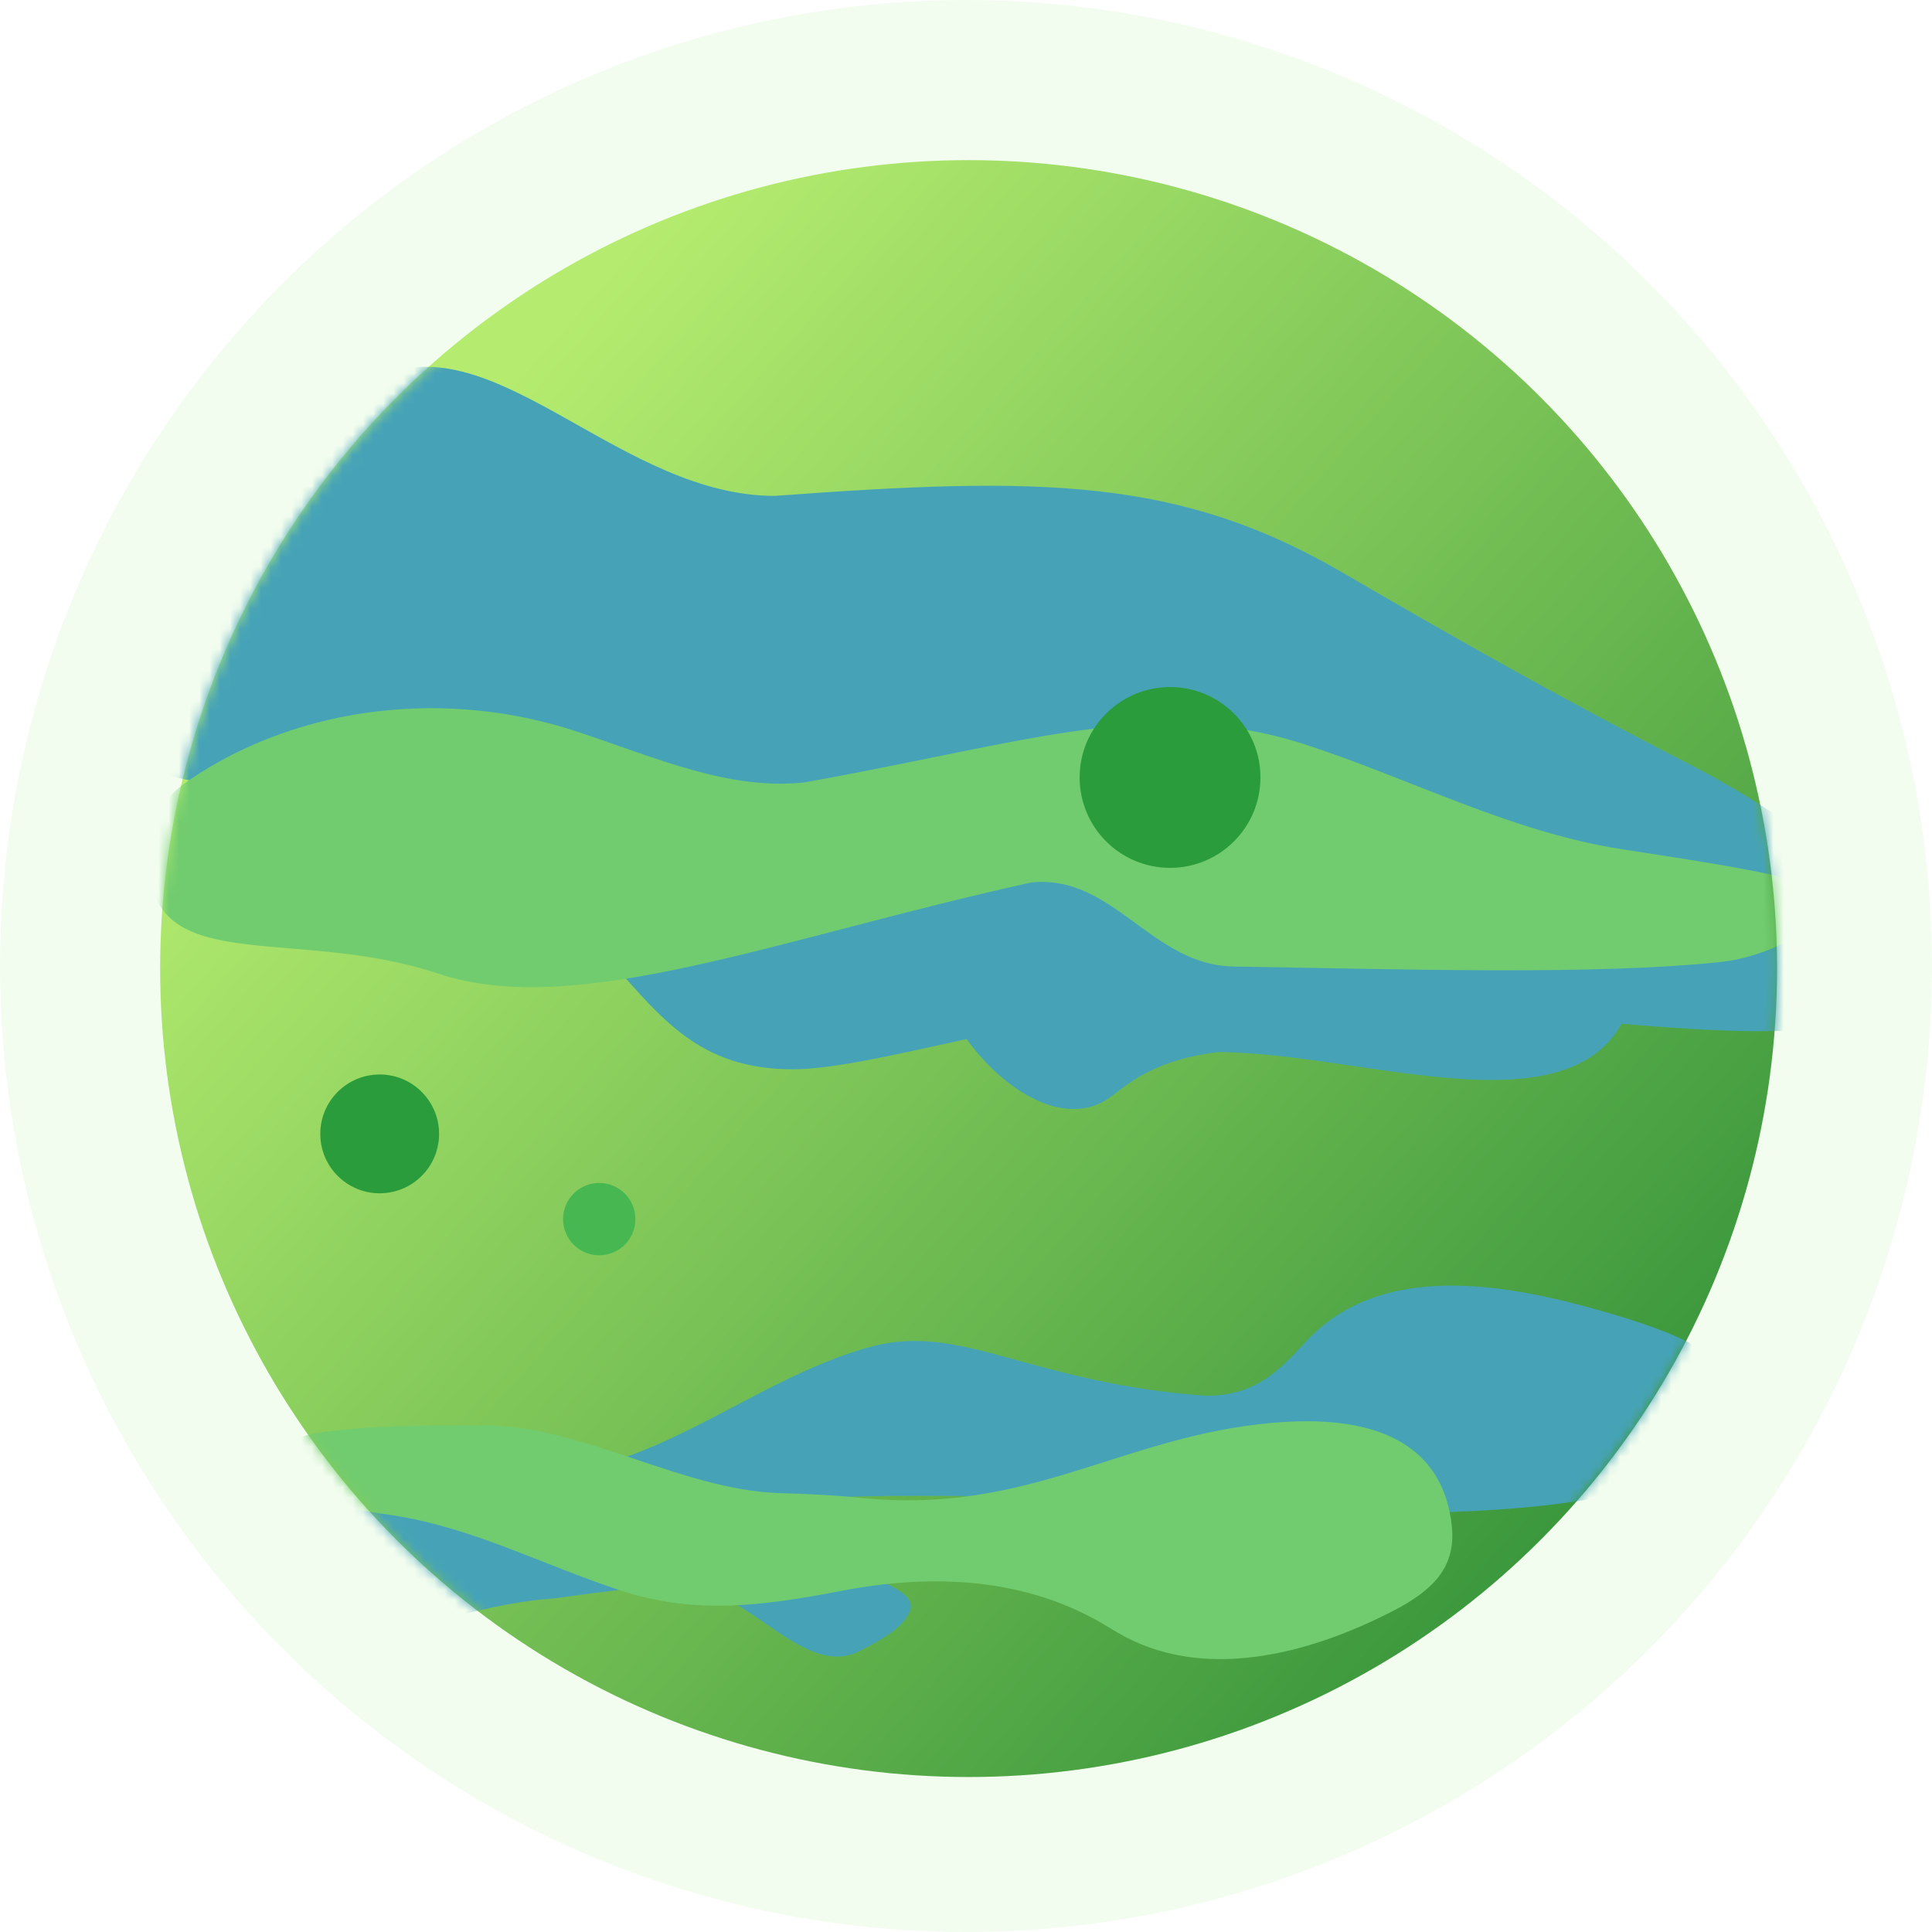 <svg width="189" height="189" viewBox="0 0 189 189" fill="none" xmlns="http://www.w3.org/2000/svg">
<circle cx="94.5" cy="94.5" r="94.5" fill="#7FEA5A" fill-opacity="0.1"/>
<circle cx="94.753" cy="94.753" r="79.087" fill="url(#paint0_linear_616_60)"/>
<mask id="mask0_616_60" style="mask-type:alpha" maskUnits="userSpaceOnUse" x="15" y="15" width="159" height="159">
<circle cx="94.753" cy="94.753" r="79.087" fill="#CF6050"/>
</mask>
<g mask="url(#mask0_616_60)">
<path d="M108.79 107.203C101.916 112.551 90.376 100.095 91.014 91.41C91.148 89.592 92.197 87.837 93.842 86.148C94.933 85.028 96.169 83.019 97.358 84.034C101.931 87.939 102.694 95.376 108.689 95.847C110.989 96.028 113.387 95.715 115.317 95.478C117.023 95.268 118.746 95.062 120.446 94.812C121.263 94.692 121.97 94.612 122.592 94.563C135.31 93.571 158.695 81.843 159.967 94.536C159.989 94.754 160 94.991 160 95.25C160 96.166 159.881 96.988 159.66 97.73C155.502 111.701 133.686 102.924 119.109 102.924C113.188 103.656 110.546 105.836 108.79 107.203Z" fill="#46A3B7"/>
<path d="M68.711 142.805C75.636 139.867 80.402 151.555 87.049 155.077C89.236 156.236 89.752 157.099 88.244 158.765C87.188 159.932 85.518 160.761 84.125 161.494C78.771 164.313 73.284 155.6 67.25 155.149C64.97 154.978 62.596 155.288 60.683 155.522C58.977 155.732 57.255 155.938 55.554 156.188C54.737 156.308 54.031 156.388 53.408 156.437C40.69 157.429 17.305 169.157 16.033 156.464C16.011 156.246 16 156.009 16 155.75C16 154.834 16.119 154.012 16.34 153.27C20.498 139.299 42.314 148.076 56.891 148.076C64.718 147.108 66.814 143.61 68.711 142.805Z" fill="#46A3B7"/>
<path d="M131.474 56.092C142.402 62.475 153.49 68.721 164.754 74.492C181.767 83.209 192.172 94.361 181.672 99.552C175.287 102.709 153.626 99.552 127.348 97.025C105.822 97.461 86.34 104.605 77.571 104.605C63.141 104.605 62.461 92.276 48.613 85.127C42.976 82.216 36.801 80.344 30.64 78.826C18.65 75.872 8.086 76.416 8.086 67.21C8.086 54.553 19.769 43.365 37.648 36.599C48.944 32.324 60.944 48.512 75.802 48.512C102.042 46.568 115.424 46.718 131.474 56.092Z" fill="#46A3B7"/>
<path d="M85.04 131.786C76.503 134.153 69.171 139.8 60.795 142.686C51.336 145.945 42.301 149.511 38.622 152.638C35.265 155.492 41.398 158.722 45.443 156.978C46.735 156.421 48.04 155.661 49.394 154.781C64.178 145.172 83.079 146.38 100.711 146.38C116.204 148.153 118.177 147.509 131.082 147.889C142.657 148.23 154.675 147.755 165.729 144.304C168.817 143.339 170.807 141.833 170.807 138.489C170.807 133.21 164.971 130.692 157.606 128.517C147.231 125.453 135.075 123.336 127.722 131.271C125.139 134.059 122.852 136.545 117.978 136.545C100.464 135.248 94.054 129.287 85.04 131.786Z" fill="#46A3B7"/>
<path d="M127.825 72.879C138.114 76.244 147.868 81.393 158.564 83.059C166.262 84.259 172.878 85.216 176.707 86.487C182.455 88.393 174.447 93.444 168.427 94.095C156.194 95.42 137.146 94.812 120.677 94.552C112.621 94.424 108.902 85.499 100.888 86.328C76.034 91.808 56.347 99.744 42.861 95.241C29.375 90.738 15.71 95.325 14.699 85.553C14.212 80.844 15.575 78.305 18.486 76.325C29.417 68.891 43.901 67.403 56.446 71.57C64.47 74.235 71.292 77.308 78.665 76.546C100.737 72.596 113.01 68.034 127.825 72.879Z" fill="#71CC6F"/>
<path d="M60.677 155.578C53.289 153.161 46.284 149.464 38.603 148.267C32.97 147.389 28.142 146.692 25.418 145.753C21.411 144.372 27.116 140.742 31.311 140.14C35.892 139.483 41.347 139.403 47.531 139.439C57.033 139.494 66.751 145.769 76.249 146.064C79.068 146.151 81.429 146.248 84.235 146.535C99.609 148.106 108.572 141.428 121.691 139.519C135.965 137.442 141.303 142.301 142.029 149.318C142.449 153.375 140.101 155.621 136.259 157.599C127.819 161.945 117.541 164.52 109.348 159.725C109.011 159.528 108.678 159.327 108.346 159.124C100.547 154.35 91.333 153.889 82.355 155.621C74.158 157.202 67.83 157.917 60.677 155.578Z" fill="#71CC6F"/>
<circle cx="37.143" cy="110.924" r="5.811" fill="#2A9C3C"/>
<circle cx="114.461" cy="76.055" r="8.844" fill="#2A9C3C"/>
<circle cx="58.62" cy="119.262" r="3.537" fill="#46B751"/>
</g>
<defs>
<linearGradient id="paint0_linear_616_60" x1="36.638" y1="51.798" x2="173.84" y2="173.84" gradientUnits="userSpaceOnUse">
<stop stop-color="#B5EC6F"/>
<stop offset="1" stop-color="#228632"/>
</linearGradient>
</defs>
</svg>
